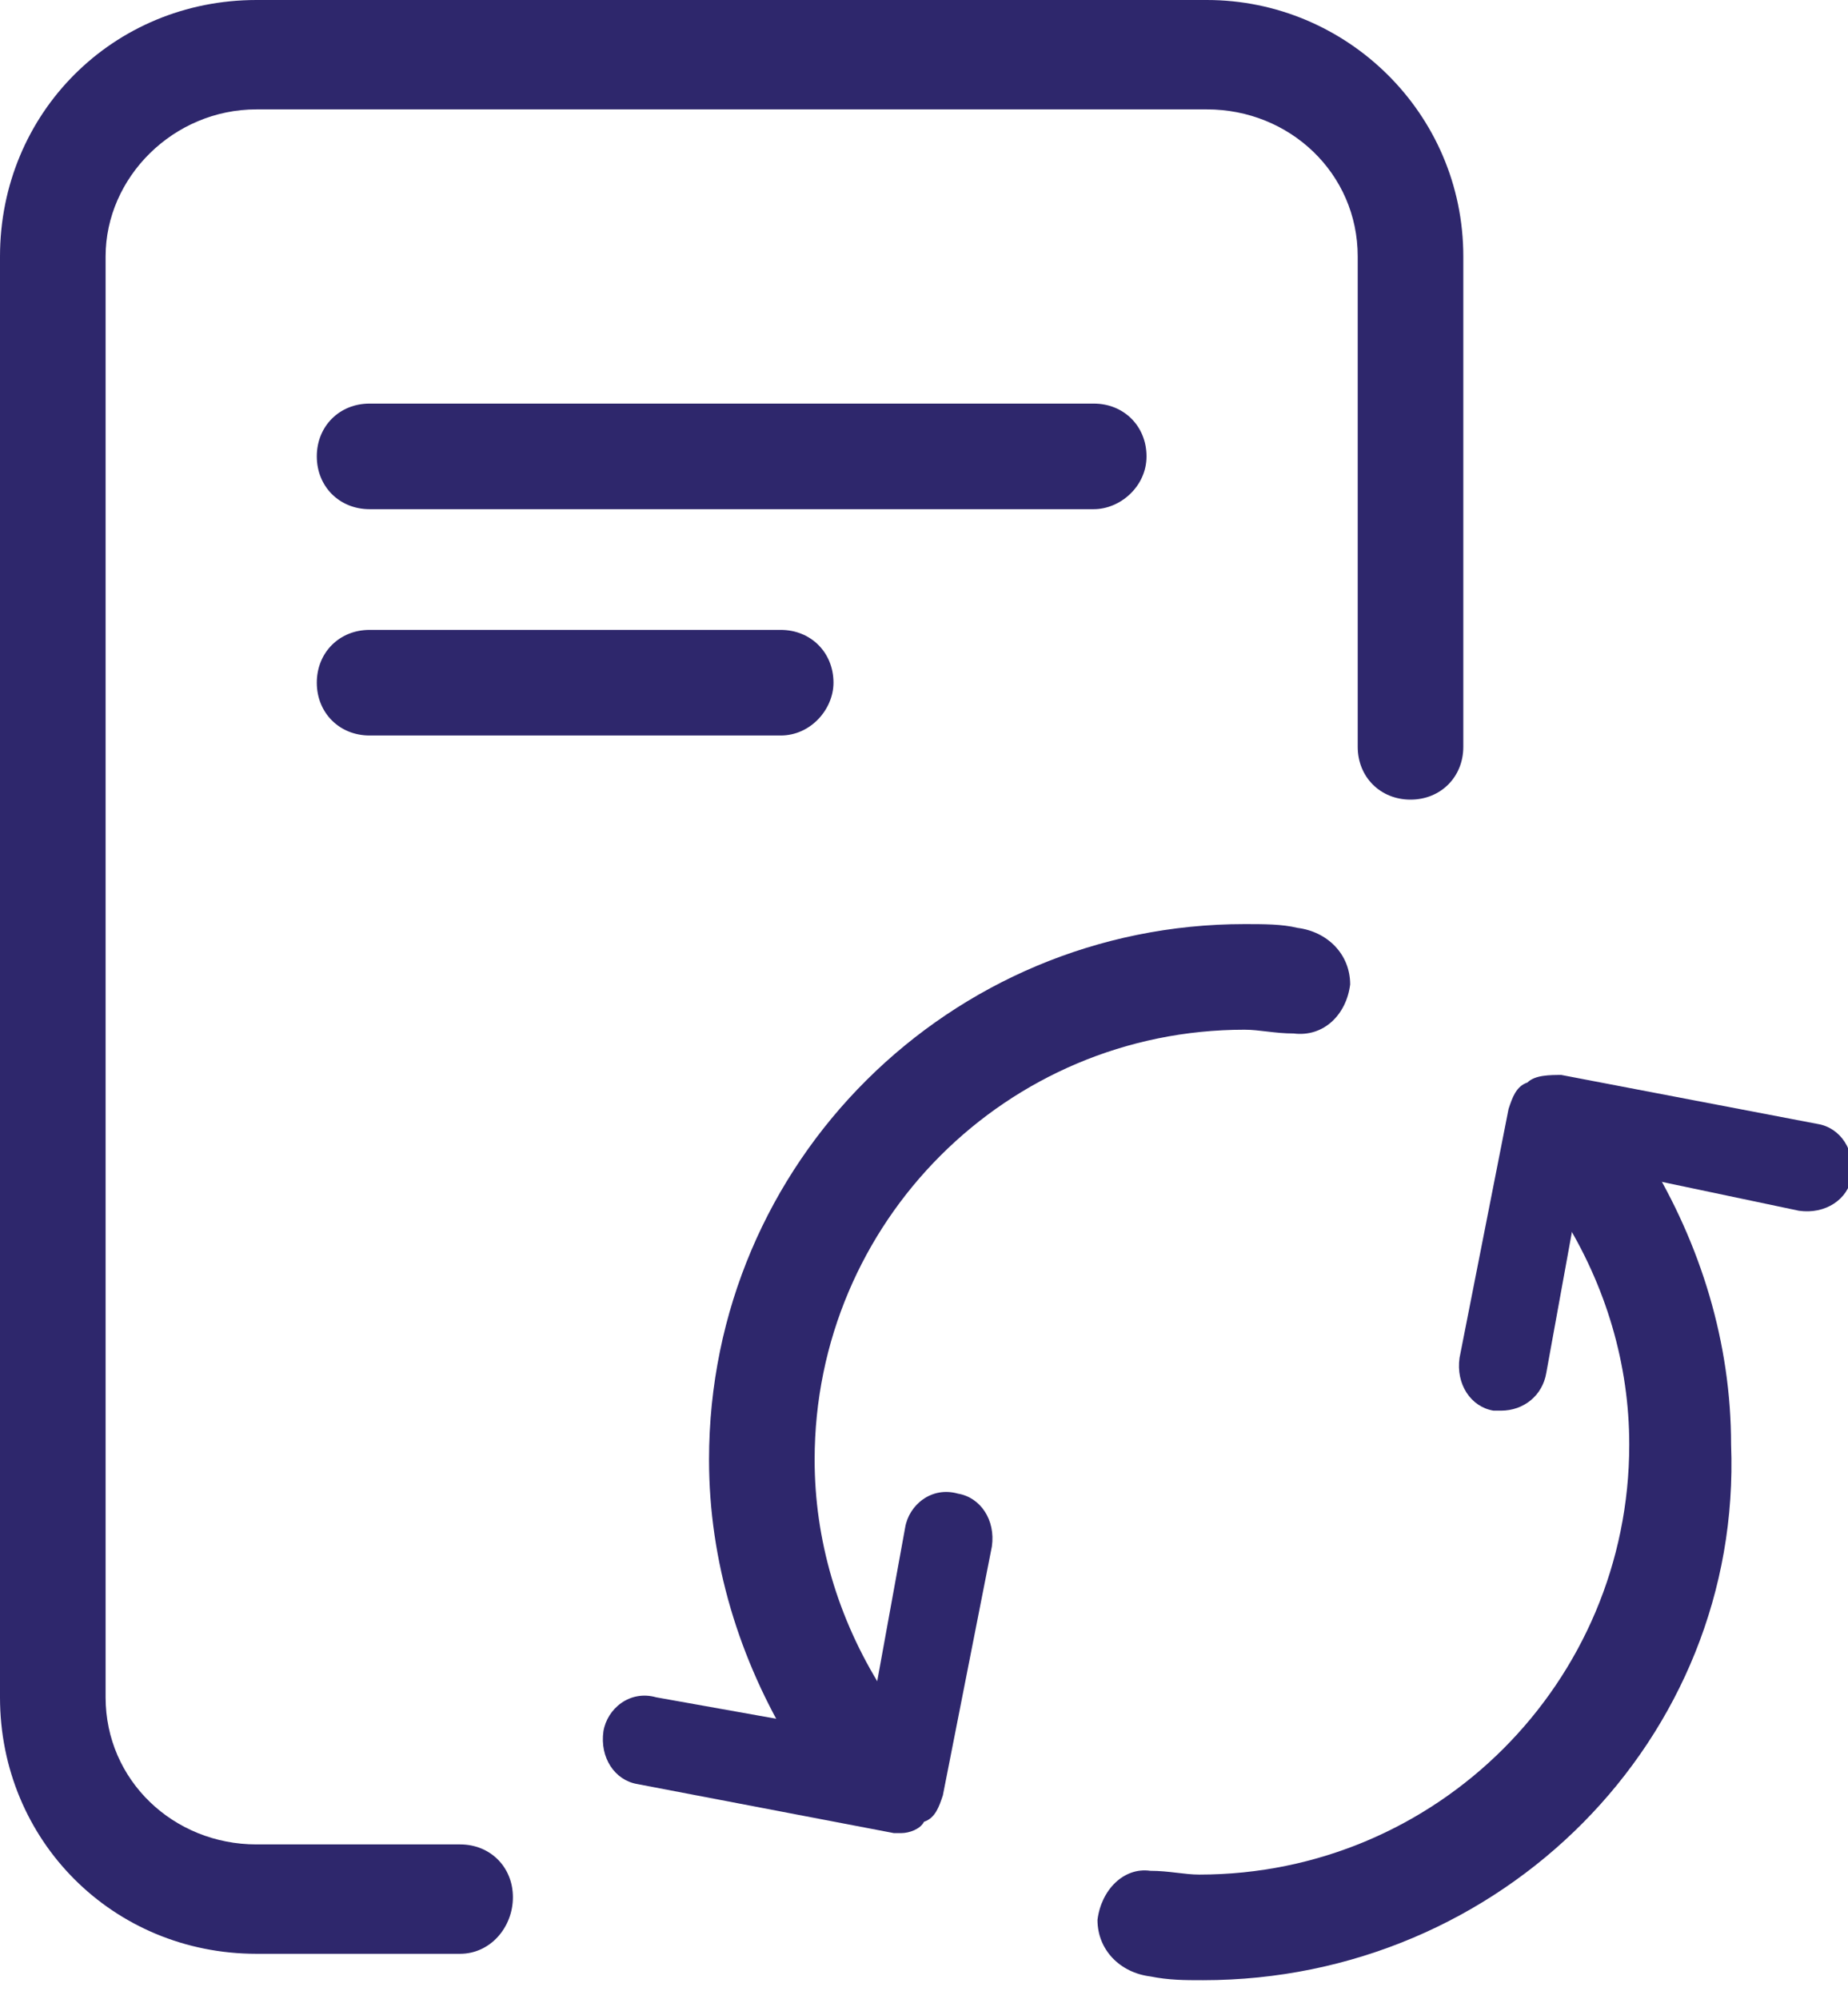 <svg width="49" height="53" viewBox="0 0 49 53" fill="none" xmlns="http://www.w3.org/2000/svg">
<g clip-path="url(#clip0)">
<path d="M29 13.5H9.8C9 13.5 8.4 12.9 8.4 12.1C8.4 11.3 9 10.7 9.8 10.7H29C29.8 10.7 30.4 11.3 30.4 12.1C30.4 12.9 29.7 13.5 29 13.5Z" fill="#2E276C"/>
<path d="M20.7 19.5H9.8C9 19.5 8.4 18.9 8.4 18.1C8.4 17.3 9 16.7 9.8 16.7H20.7C21.5 16.7 22.1 17.3 22.1 18.1C22.1 18.8 21.5 19.5 20.7 19.5Z" fill="#2E276C"/>
<path d="M12.2 51.8H6.8C3 51.8 0 48.8 0 45V6.8C0 3 3 0 6.8 0H32C35.7 0 38.8 3 38.8 6.8V19.8C38.8 20.6 38.2 21.2 37.4 21.2C36.6 21.2 36 20.6 36 19.8V6.8C36 4.6 34.2 2.9 32 2.9H6.8C4.6 2.9 2.8 4.7 2.8 6.8V45C2.8 47.2 4.6 48.9 6.8 48.9H12.2C13 48.9 13.6 49.5 13.6 50.3C13.6 51.1 13 51.8 12.2 51.8Z" fill="#2E276C"/>
<path d="M22.2 47C21.7 47 21.3 46.8 21 46.3C19.6 44 18.8 41.4 18.8 38.7C18.8 30.8 25.2 24.5 33 24.5C33.5 24.5 34 24.5 34.4 24.6C35.2 24.7 35.8 25.3 35.8 26.1C35.7 26.9 35.1 27.5 34.3 27.4C33.8 27.4 33.4 27.3 33 27.3C26.7 27.3 21.6 32.4 21.6 38.7C21.6 40.8 22.2 42.9 23.4 44.8C23.8 45.5 23.6 46.3 23 46.7C22.8 46.9 22.5 47 22.2 47Z" fill="#2E276C"/>
<path d="M23.9 48.6C23.8 48.6 23.8 48.6 23.7 48.6L16.9 47.3C16.3 47.2 15.9 46.6 16 45.9C16.1 45.3 16.7 44.8 17.4 45L23 46L24 40.5C24.1 39.9 24.7 39.4 25.4 39.6C26 39.7 26.4 40.3 26.3 41L25 47.6C24.9 47.9 24.8 48.2 24.5 48.3C24.4 48.5 24.1 48.6 23.9 48.6Z" fill="#2E276C"/>
<path d="M31.9 52.5C31.4 52.5 31 52.5 30.5 52.4C29.7 52.3 29.1 51.7 29.1 50.9C29.2 50.1 29.8 49.5 30.5 49.6C31 49.6 31.4 49.7 31.8 49.7C38.1 49.7 43.2 44.6 43.2 38.3C43.2 36.2 42.6 34.1 41.4 32.2C41 31.5 41.2 30.7 41.8 30.3C42.5 29.9 43.3 30.1 43.7 30.7C45.1 33 45.9 35.6 45.9 38.3C46.2 46.1 39.8 52.5 31.9 52.5Z" fill="#2E276C"/>
<path d="M39.8 37.4C39.7 37.4 39.7 37.4 39.6 37.4C39 37.3 38.6 36.7 38.7 36L40 29.4C40.1 29.1 40.2 28.8 40.5 28.7C40.7 28.5 41.1 28.5 41.4 28.5L48.2 29.8C48.8 29.9 49.2 30.5 49.1 31.2C49 31.8 48.4 32.2 47.7 32.1L42 30.9L41 36.4C40.9 37 40.4 37.4 39.8 37.4Z" fill="#2E276C"/>
</g>
<defs>
<clipPath id="clip0">
<rect width="49" height="52.5" fill="white"/>
</clipPath>
</defs>
</svg>
